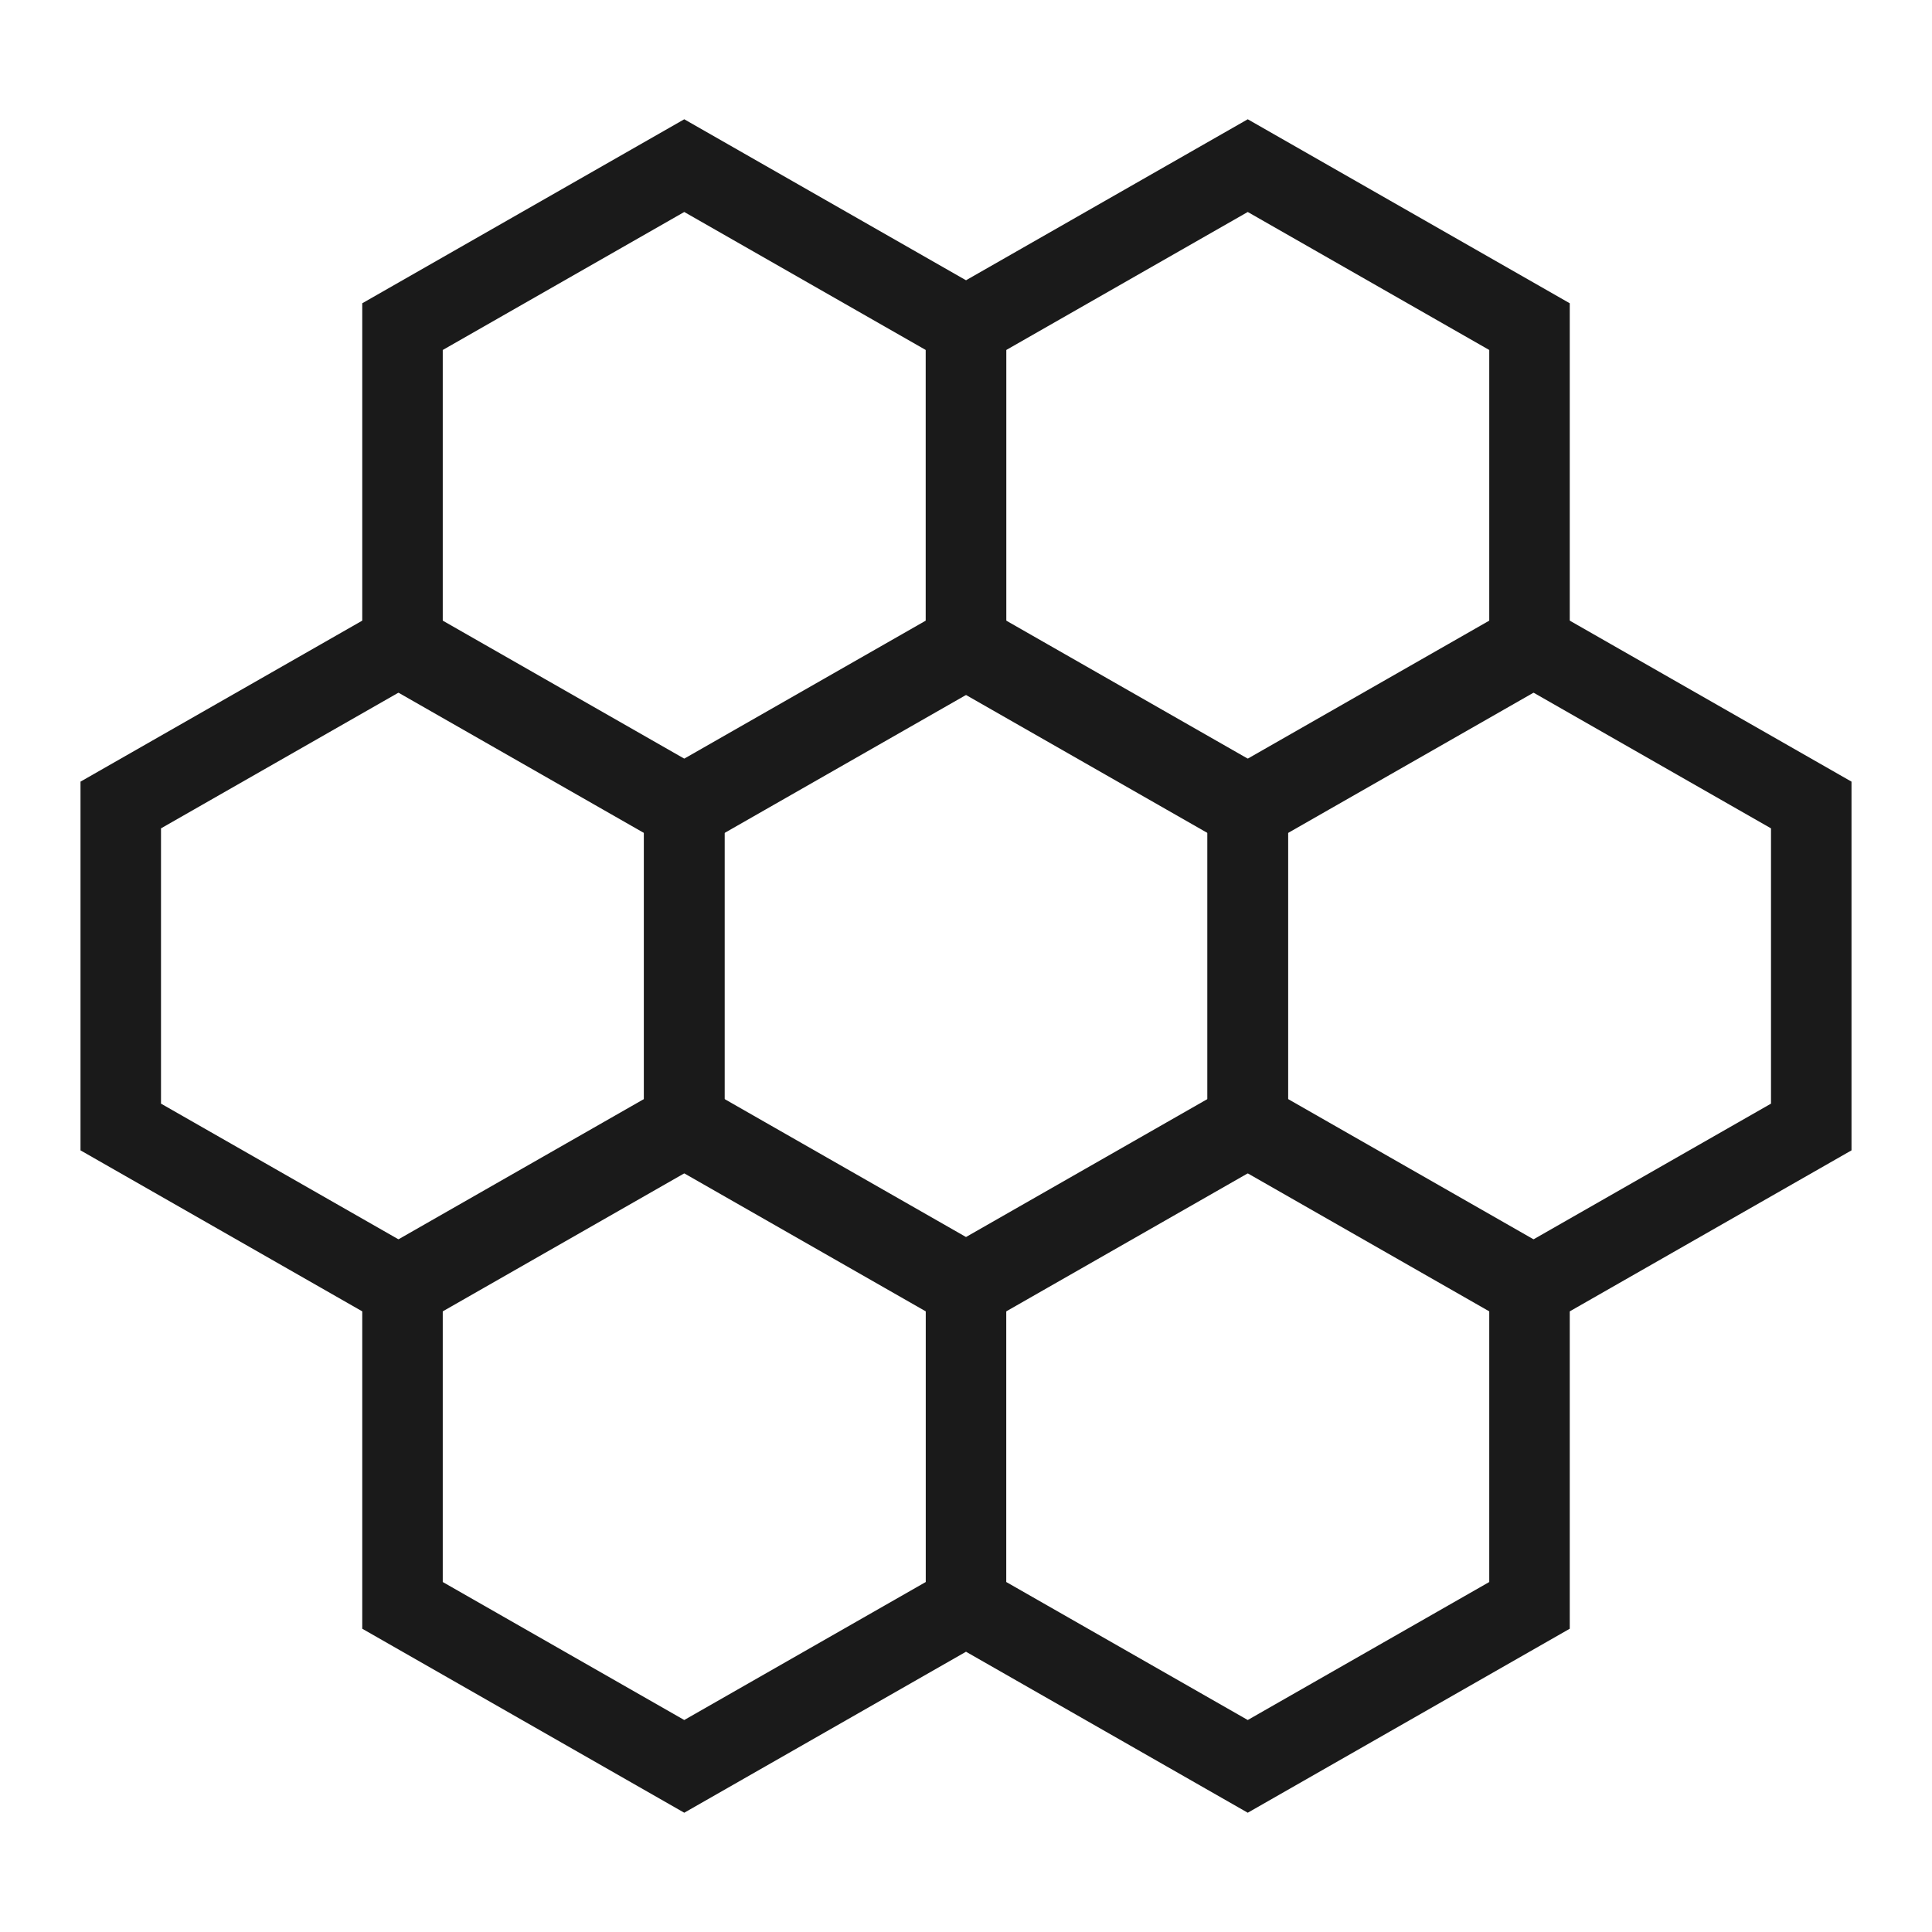 <svg xmlns="http://www.w3.org/2000/svg" width="48" height="48" viewBox="0 0 48 48"><g fill="none" stroke="#1A1A1A" stroke-width="2" stroke-miterlimit="10"><path d="M38 16.115l-7 4-7-4v-8l7-4 7 4z"/><path d="M31 28l-7 4-7-4v-8l7-4 7 4z"/><path d="M24 16.115l-7 4-7-4v-8l7-4 7 4zM45 28l-7 4-7-4v-8l7-4 7 4z"/><path d="M17 28l-7 4-7-4v-8l7-4 7 4z"/><path d="M24 39.885l-7 4-7-4v-8l7-4 7 4zm14 0l-7 4-7-4v-8l7-4 7 4z"/></g></svg>